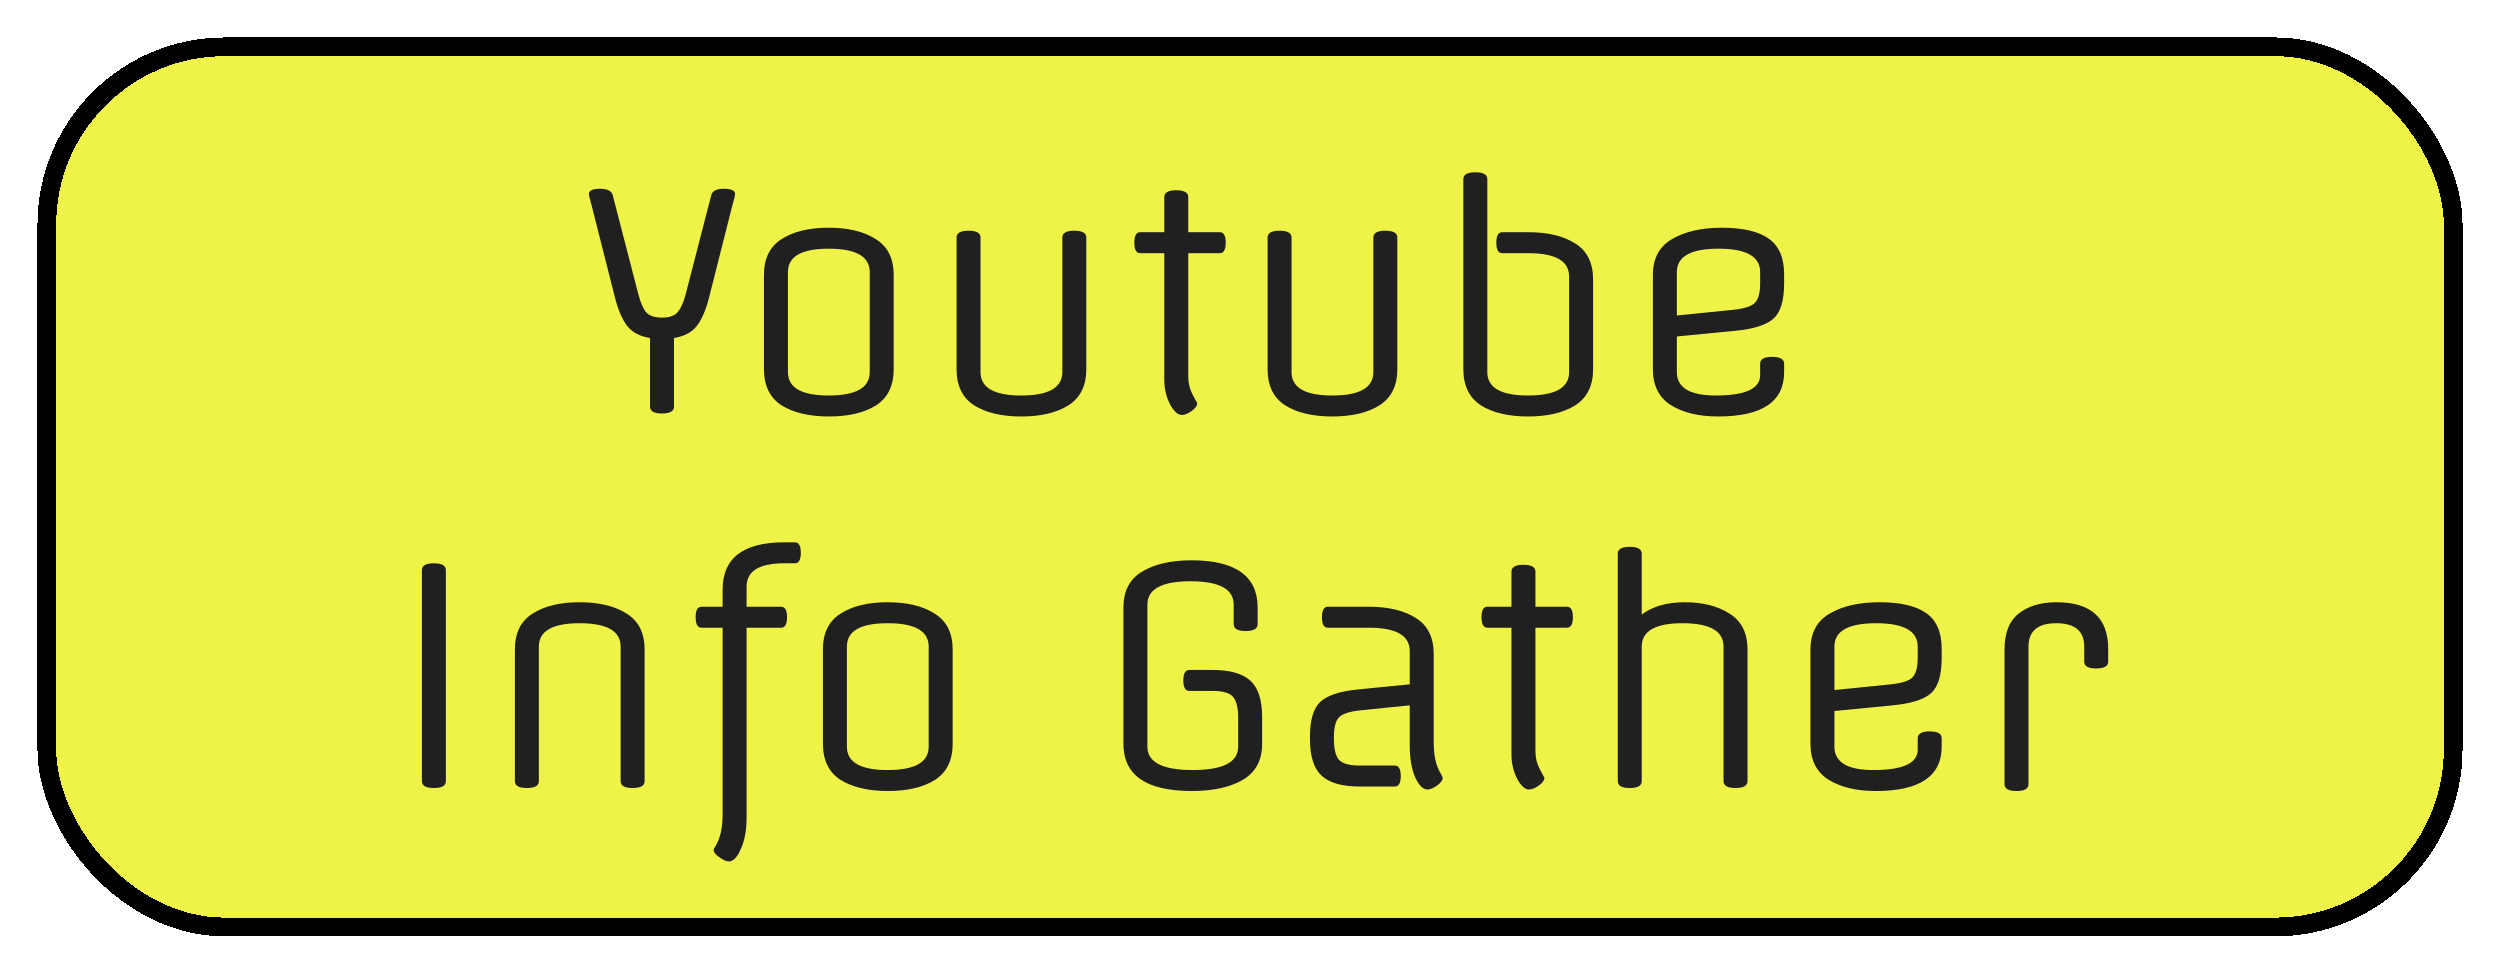 <svg width="267" height="104" viewBox="0 0 267 104" fill="none" xmlns="http://www.w3.org/2000/svg">
<g filter="url(#filter0_d_1030_2124)">
<rect x="4" width="259" height="96" rx="20" fill="#EFF247" shape-rendering="crispEdges"/>
<rect x="5" y="1" width="257" height="94" rx="19" stroke="black" stroke-width="2" shape-rendering="crispEdges"/>
<path d="M71.982 39.424C71.982 39.915 71.555 40.16 70.702 40.16C69.849 40.16 69.422 39.915 69.422 39.424V32.096C68.334 31.925 67.523 31.499 66.99 30.816C66.457 30.133 66.019 29.12 65.678 27.776L63.182 17.92C62.99 17.237 62.894 16.843 62.894 16.736C62.894 16.352 63.288 16.16 64.078 16.16C64.888 16.16 65.347 16.405 65.454 16.896L68.174 27.424C68.409 28.32 68.686 28.96 69.006 29.344C69.347 29.728 69.912 29.92 70.702 29.92C71.491 29.92 72.046 29.728 72.366 29.344C72.707 28.96 72.995 28.32 73.23 27.424L75.95 16.896C76.056 16.405 76.504 16.16 77.294 16.16C78.105 16.16 78.51 16.352 78.51 16.736C78.51 16.843 78.414 17.237 78.222 17.92L75.726 27.776C75.385 29.12 74.947 30.133 74.414 30.816C73.88 31.499 73.07 31.925 71.982 32.096V39.424ZM92.887 35.744V25.056C92.887 23.392 91.425 22.56 88.503 22.56C85.601 22.56 84.151 23.392 84.151 25.056V35.744C84.151 37.408 85.601 38.24 88.503 38.24C91.425 38.24 92.887 37.408 92.887 35.744ZM95.447 25.376V35.424C95.447 37.195 94.817 38.485 93.559 39.296C92.3 40.085 90.625 40.48 88.535 40.48C86.444 40.48 84.759 40.085 83.479 39.296C82.22 38.485 81.591 37.195 81.591 35.424V25.376C81.591 23.605 82.22 22.325 83.479 21.536C84.737 20.725 86.412 20.32 88.503 20.32C90.593 20.32 92.268 20.725 93.527 21.536C94.807 22.325 95.447 23.605 95.447 25.376ZM116.017 21.376V35.424C116.017 37.195 115.377 38.485 114.097 39.296C112.838 40.085 111.163 40.48 109.073 40.48C106.982 40.48 105.307 40.085 104.049 39.296C102.79 38.485 102.161 37.195 102.161 35.424V21.376C102.161 20.885 102.587 20.64 103.441 20.64C104.294 20.64 104.721 20.885 104.721 21.376V35.744C104.721 37.408 106.171 38.24 109.073 38.24C111.995 38.24 113.457 37.408 113.457 35.744V21.376C113.457 20.885 113.883 20.64 114.737 20.64C115.59 20.64 116.017 20.885 116.017 21.376ZM126.907 17.056V20.8H130.267C130.694 20.8 130.907 21.173 130.907 21.92C130.907 22.667 130.694 23.04 130.267 23.04H126.907V36.256C126.907 36.939 127.067 37.579 127.387 38.176C127.707 38.752 127.867 39.051 127.867 39.072C127.867 39.328 127.664 39.605 127.259 39.904C126.854 40.181 126.512 40.32 126.235 40.32C125.787 40.32 125.36 39.936 124.955 39.168C124.55 38.379 124.347 37.515 124.347 36.576V23.04H121.787C121.36 23.04 121.147 22.667 121.147 21.92C121.147 21.173 121.36 20.8 121.787 20.8H124.347V17.056C124.347 16.565 124.774 16.32 125.627 16.32C126.48 16.32 126.907 16.565 126.907 17.056ZM149.235 21.376V35.424C149.235 37.195 148.595 38.485 147.315 39.296C146.057 40.085 144.382 40.48 142.291 40.48C140.201 40.48 138.526 40.085 137.267 39.296C136.009 38.485 135.379 37.195 135.379 35.424V21.376C135.379 20.885 135.806 20.64 136.659 20.64C137.513 20.64 137.939 20.885 137.939 21.376V35.744C137.939 37.408 139.39 38.24 142.291 38.24C145.214 38.24 146.675 37.408 146.675 35.744V21.376C146.675 20.885 147.102 20.64 147.955 20.64C148.809 20.64 149.235 20.885 149.235 21.376ZM163.23 23.04H160.446C160.019 23.04 159.806 22.667 159.806 21.92C159.806 21.173 160.019 20.8 160.446 20.8H163.23C165.32 20.8 166.995 21.205 168.254 22.016C169.512 22.805 170.142 24.085 170.142 25.856V35.424C170.142 37.195 169.502 38.485 168.222 39.296C166.963 40.085 165.288 40.48 163.198 40.48C161.107 40.48 159.432 40.085 158.174 39.296C156.915 38.485 156.286 37.195 156.286 35.424V15.136C156.286 14.645 156.712 14.4 157.566 14.4C158.419 14.4 158.846 14.645 158.846 15.136V35.744C158.846 37.408 160.296 38.24 163.198 38.24C166.12 38.24 167.582 37.408 167.582 35.744V25.536C167.582 23.872 166.131 23.04 163.23 23.04ZM190.544 25.312V26.272C190.544 28.085 190.171 29.333 189.424 30.016C188.677 30.699 187.312 31.136 185.328 31.328L179.088 31.936V35.744C179.088 37.408 180.475 38.24 183.248 38.24C186.405 38.24 187.984 37.515 187.984 36.064V34.848C187.984 34.357 188.411 34.112 189.264 34.112C190.117 34.112 190.544 34.357 190.544 34.848V35.744C190.544 38.901 188.197 40.48 183.504 40.48C181.435 40.48 179.749 40.075 178.448 39.264C177.168 38.453 176.528 37.173 176.528 35.424V25.376C176.528 23.605 177.211 22.325 178.576 21.536C179.941 20.725 181.723 20.32 183.92 20.32C186.117 20.32 187.771 20.704 188.88 21.472C189.989 22.24 190.544 23.52 190.544 25.312ZM179.088 25.056V29.696L185.104 29.088C186.32 28.96 187.099 28.704 187.44 28.32C187.803 27.936 187.984 27.253 187.984 26.272V25.056C187.984 23.392 186.501 22.56 183.536 22.56C180.571 22.56 179.088 23.392 179.088 25.056ZM47.619 56.896V79.424C47.619 79.915 47.192 80.16 46.339 80.16C45.485 80.16 45.059 79.915 45.059 79.424V56.896C45.059 56.405 45.485 56.16 46.339 56.16C47.192 56.16 47.619 56.405 47.619 56.896ZM68.845 65.376V79.424C68.845 79.915 68.418 80.16 67.565 80.16C66.711 80.16 66.285 79.915 66.285 79.424V65.056C66.285 63.392 64.823 62.56 61.901 62.56C58.999 62.56 57.549 63.392 57.549 65.056V79.424C57.549 79.915 57.122 80.16 56.269 80.16C55.415 80.16 54.989 79.915 54.989 79.424V65.376C54.989 63.605 55.618 62.325 56.877 61.536C58.135 60.725 59.81 60.32 61.901 60.32C63.991 60.32 65.666 60.725 66.925 61.536C68.205 62.325 68.845 63.605 68.845 65.376ZM74.935 60.8H77.175V58.976C77.175 55.605 79.372 53.92 83.767 53.92H84.887C85.314 53.92 85.527 54.293 85.527 55.04C85.527 55.787 85.314 56.16 84.887 56.16H83.767C81.079 56.16 79.735 56.992 79.735 58.656V60.8H83.415C83.842 60.8 84.055 61.173 84.055 61.92C84.055 62.667 83.842 63.04 83.415 63.04H79.735V83.296C79.735 84.661 79.532 85.781 79.127 86.656C78.743 87.552 78.316 88 77.847 88C77.57 88 77.228 87.851 76.823 87.552C76.418 87.275 76.215 87.008 76.215 86.752C76.215 86.688 76.3 86.528 76.471 86.272C76.94 85.461 77.175 84.363 77.175 82.976V63.04H74.935C74.508 63.04 74.295 62.667 74.295 61.92C74.295 61.173 74.508 60.8 74.935 60.8ZM99.183 75.744V65.056C99.183 63.392 97.722 62.56 94.799 62.56C91.898 62.56 90.448 63.392 90.448 65.056V75.744C90.448 77.408 91.898 78.24 94.799 78.24C97.722 78.24 99.183 77.408 99.183 75.744ZM101.744 65.376V75.424C101.744 77.195 101.114 78.485 99.856 79.296C98.597 80.085 96.922 80.48 94.832 80.48C92.741 80.48 91.055 80.085 89.775 79.296C88.517 78.485 87.888 77.195 87.888 75.424V65.376C87.888 63.605 88.517 62.325 89.775 61.536C91.034 60.725 92.709 60.32 94.799 60.32C96.89 60.32 98.565 60.725 99.823 61.536C101.104 62.325 101.744 63.605 101.744 65.376ZM132.237 75.744V72.608C132.237 71.584 132.056 70.859 131.693 70.432C131.352 70.005 130.616 69.792 129.485 69.792H127.021C126.595 69.792 126.381 69.419 126.381 68.672C126.381 67.925 126.595 67.552 127.021 67.552H129.485C131.363 67.552 132.717 67.936 133.549 68.704C134.381 69.472 134.797 70.773 134.797 72.608V75.424C134.797 77.195 134.104 78.485 132.717 79.296C131.352 80.085 129.539 80.48 127.277 80.48C122.413 80.48 119.981 78.795 119.981 75.424V60.896C119.981 59.125 120.643 57.845 121.965 57.056C123.309 56.245 125.069 55.84 127.245 55.84C131.96 55.84 134.317 57.525 134.317 60.896V62.656C134.317 63.147 133.891 63.392 133.037 63.392C132.184 63.392 131.757 63.147 131.757 62.656V60.576C131.757 58.912 130.221 58.08 127.149 58.08C124.077 58.08 122.541 58.912 122.541 60.576V75.744C122.541 77.408 124.152 78.24 127.373 78.24C130.616 78.24 132.237 77.408 132.237 75.744ZM148.96 80H145.216C143.338 80 141.984 79.616 141.152 78.848C140.32 78.08 139.904 76.779 139.904 74.944V74.688C139.904 72.875 140.277 71.627 141.024 70.944C141.77 70.261 143.104 69.824 145.024 69.632L150.56 69.088V65.536C150.56 63.872 149.109 63.04 146.208 63.04H141.824C141.397 63.04 141.184 62.667 141.184 61.92C141.184 61.173 141.397 60.8 141.824 60.8H146.208C148.298 60.8 149.973 61.205 151.232 62.016C152.49 62.805 153.12 64.085 153.12 65.856V75.296C153.12 76.683 153.365 77.781 153.856 78.592C154.005 78.848 154.08 79.008 154.08 79.072C154.08 79.328 153.877 79.605 153.472 79.904C153.066 80.181 152.725 80.32 152.448 80.32C151.978 80.32 151.541 79.883 151.136 79.008C150.752 78.112 150.56 76.981 150.56 75.616V71.328L145.216 71.872C144.064 72 143.317 72.256 142.976 72.64C142.634 73.024 142.464 73.707 142.464 74.688V74.944C142.464 75.968 142.634 76.693 142.976 77.12C143.338 77.547 144.085 77.76 145.216 77.76H148.96C149.386 77.76 149.6 78.133 149.6 78.88C149.6 79.627 149.386 80 148.96 80ZM163.985 57.056V60.8H167.345C167.772 60.8 167.985 61.173 167.985 61.92C167.985 62.667 167.772 63.04 167.345 63.04H163.985V76.256C163.985 76.939 164.145 77.579 164.465 78.176C164.785 78.752 164.945 79.051 164.945 79.072C164.945 79.328 164.742 79.605 164.337 79.904C163.932 80.181 163.59 80.32 163.313 80.32C162.865 80.32 162.438 79.936 162.033 79.168C161.628 78.379 161.425 77.515 161.425 76.576V63.04H158.865C158.438 63.04 158.225 62.667 158.225 61.92C158.225 61.173 158.438 60.8 158.865 60.8H161.425V57.056C161.425 56.565 161.852 56.32 162.705 56.32C163.558 56.32 163.985 56.565 163.985 57.056ZM186.634 65.376V79.424C186.634 79.915 186.207 80.16 185.354 80.16C184.5 80.16 184.074 79.915 184.074 79.424V65.056C184.074 63.392 182.612 62.56 179.69 62.56C176.788 62.56 175.338 63.392 175.338 65.056V79.424C175.338 79.915 174.911 80.16 174.058 80.16C173.204 80.16 172.778 79.915 172.778 79.424V55.136C172.778 54.645 173.204 54.4 174.058 54.4C174.911 54.4 175.338 54.645 175.338 55.136V61.632C176.511 60.757 178.047 60.32 179.946 60.32C181.866 60.32 183.455 60.725 184.714 61.536C185.994 62.325 186.634 63.605 186.634 65.376ZM207.372 65.312V66.272C207.372 68.085 206.999 69.333 206.252 70.016C205.506 70.699 204.14 71.136 202.156 71.328L195.916 71.936V75.744C195.916 77.408 197.303 78.24 200.076 78.24C203.234 78.24 204.812 77.515 204.812 76.064V74.848C204.812 74.357 205.239 74.112 206.092 74.112C206.946 74.112 207.372 74.357 207.372 74.848V75.744C207.372 78.901 205.026 80.48 200.332 80.48C198.263 80.48 196.578 80.075 195.276 79.264C193.996 78.453 193.356 77.173 193.356 75.424V65.376C193.356 63.605 194.039 62.325 195.404 61.536C196.77 60.725 198.551 60.32 200.748 60.32C202.946 60.32 204.599 60.704 205.708 61.472C206.818 62.24 207.372 63.52 207.372 65.312ZM195.916 65.056V69.696L201.932 69.088C203.148 68.96 203.927 68.704 204.268 68.32C204.631 67.936 204.812 67.253 204.812 66.272V65.056C204.812 63.392 203.33 62.56 200.364 62.56C197.399 62.56 195.916 63.392 195.916 65.056ZM222.595 66.656V65.056C222.595 63.392 221.603 62.56 219.619 62.56C217.635 62.56 216.643 63.392 216.643 65.056V79.744C216.643 80.235 216.216 80.48 215.363 80.48C214.509 80.48 214.083 80.235 214.083 79.744V65.376C214.083 63.605 214.584 62.325 215.587 61.536C216.611 60.725 217.955 60.32 219.619 60.32C223.309 60.32 225.155 61.984 225.155 65.312V66.656C225.155 67.147 224.728 67.392 223.875 67.392C223.021 67.392 222.595 67.147 222.595 66.656Z" fill="#202020"/>
</g>
<defs>
<filter id="filter0_d_1030_2124" x="0" y="0" width="267" height="104" filterUnits="userSpaceOnUse" color-interpolation-filters="sRGB">
<feFlood flood-opacity="0" result="BackgroundImageFix"/>
<feColorMatrix in="SourceAlpha" type="matrix" values="0 0 0 0 0 0 0 0 0 0 0 0 0 0 0 0 0 0 127 0" result="hardAlpha"/>
<feOffset dy="4"/>
<feGaussianBlur stdDeviation="2"/>
<feComposite in2="hardAlpha" operator="out"/>
<feColorMatrix type="matrix" values="0 0 0 0 0 0 0 0 0 0 0 0 0 0 0 0 0 0 0.25 0"/>
<feBlend mode="normal" in2="BackgroundImageFix" result="effect1_dropShadow_1030_2124"/>
<feBlend mode="normal" in="SourceGraphic" in2="effect1_dropShadow_1030_2124" result="shape"/>
</filter>
</defs>
</svg>
